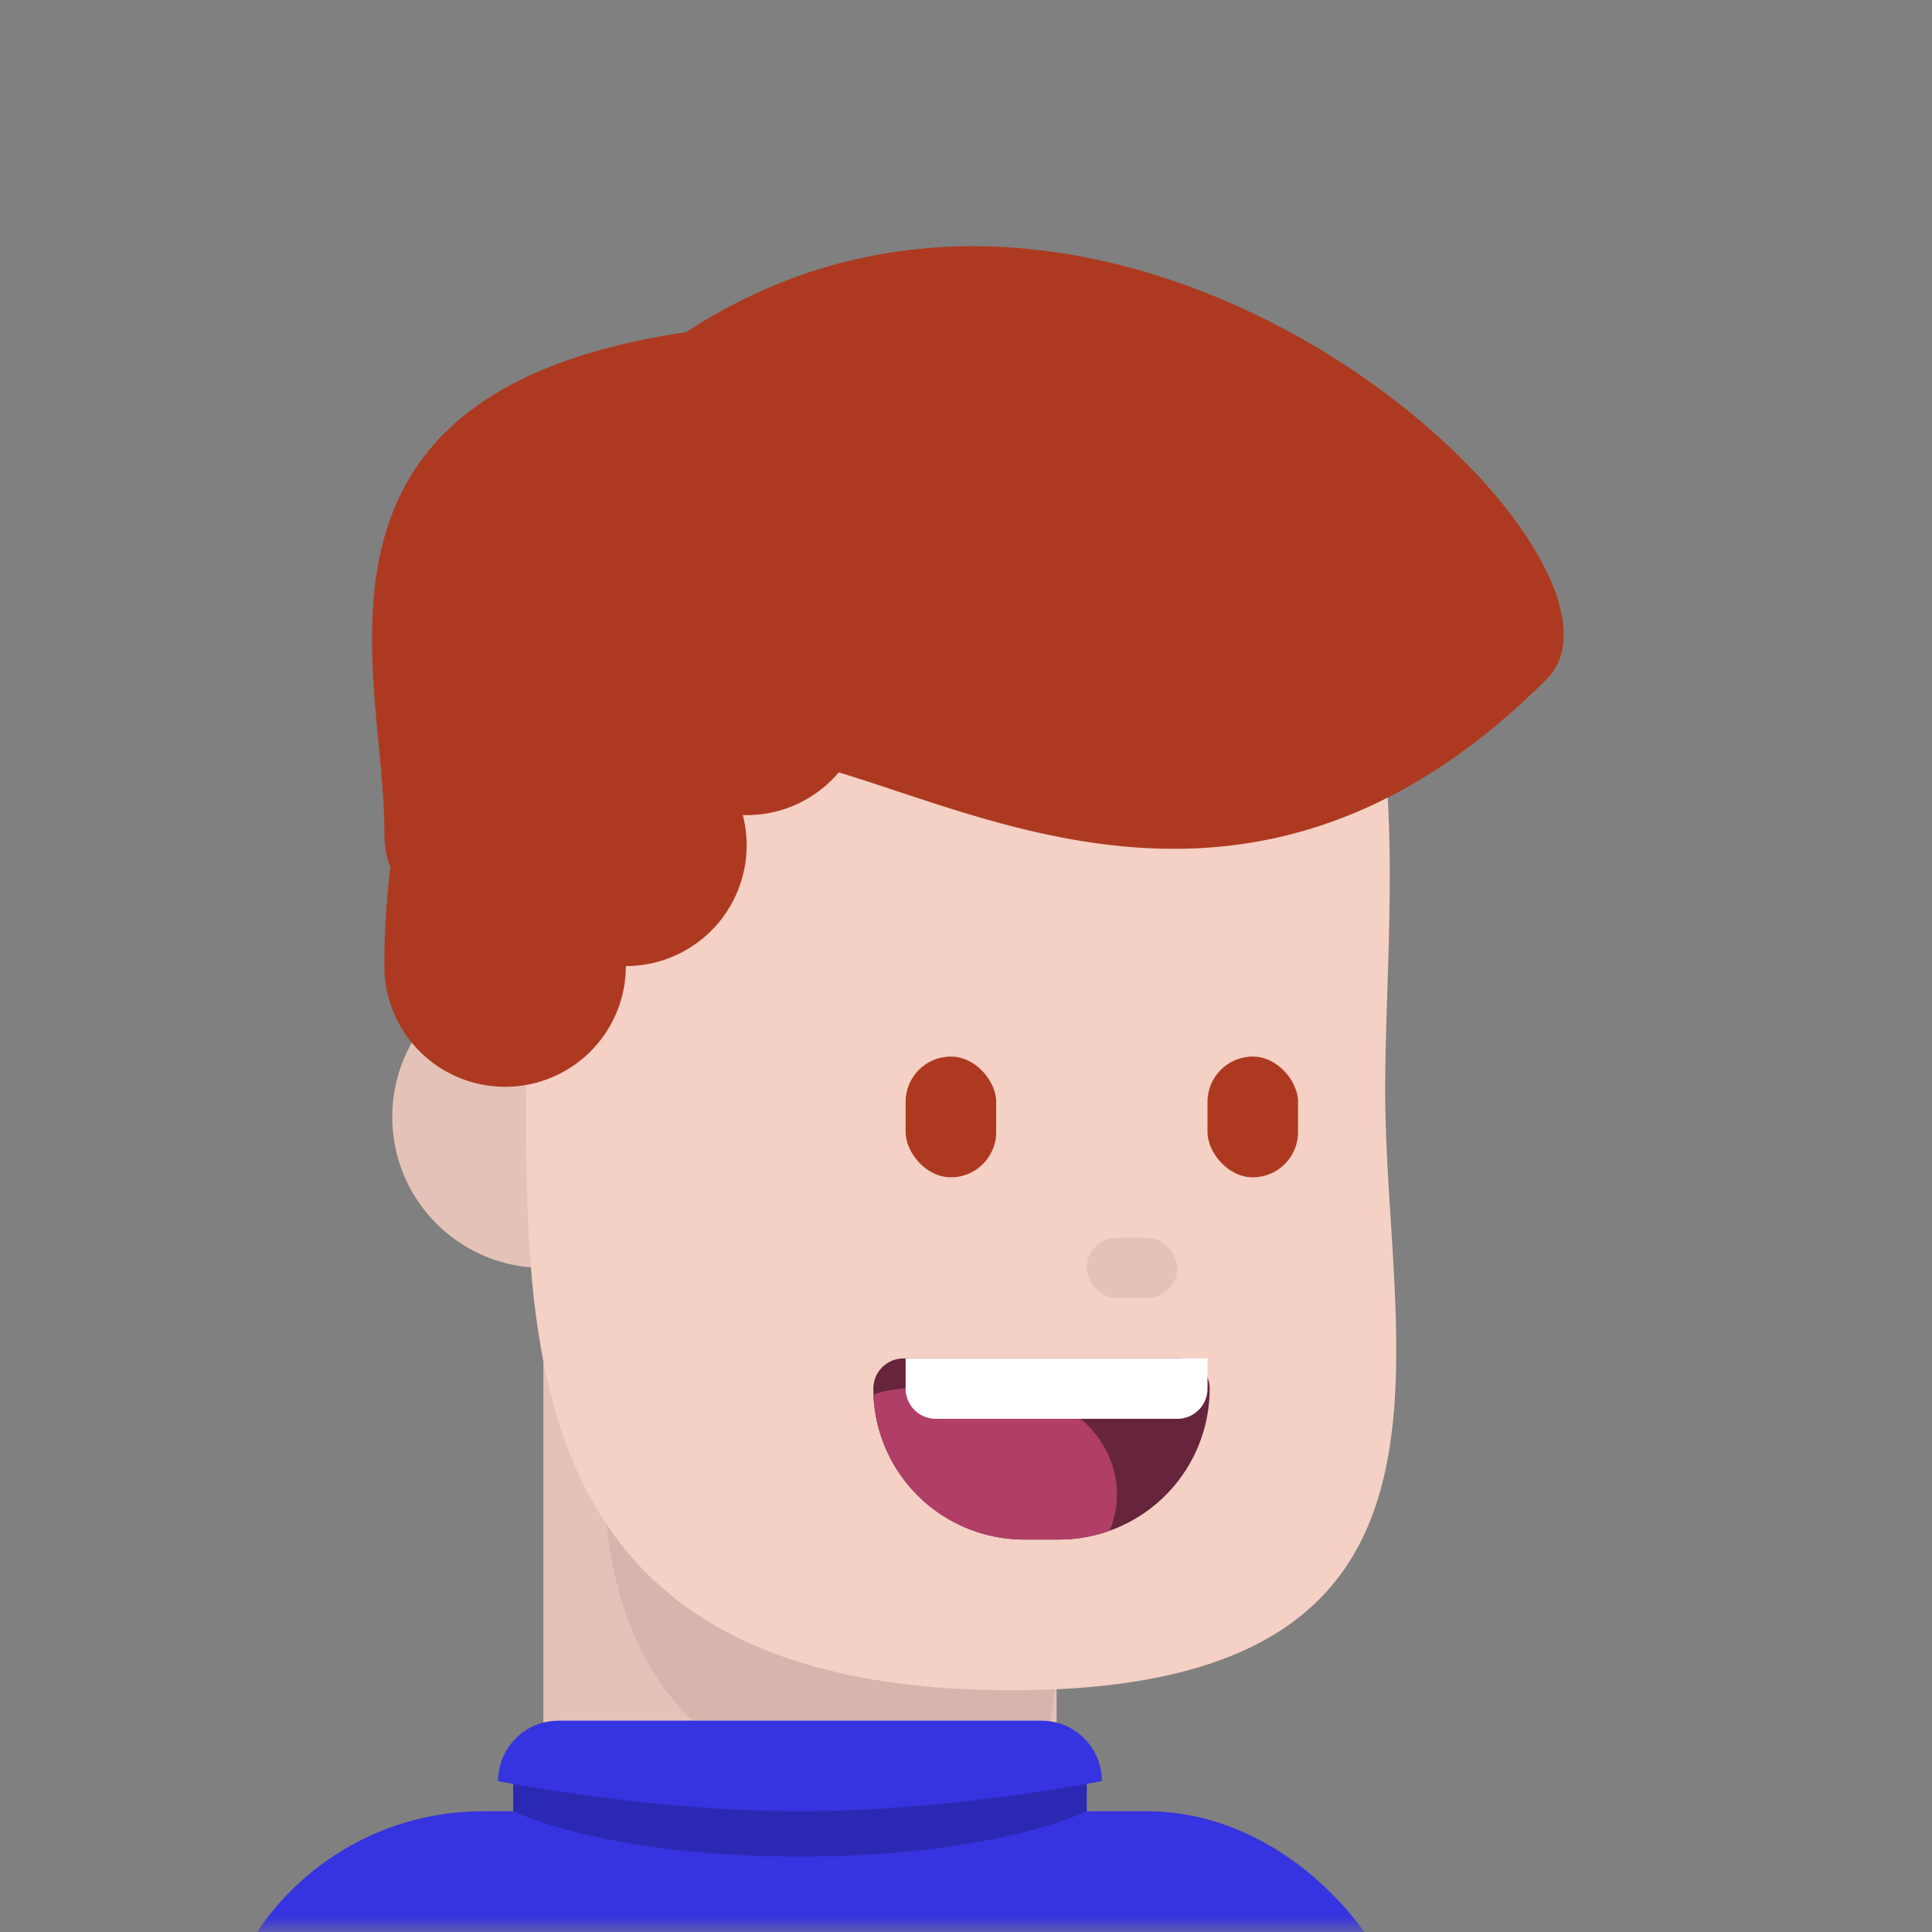 
<svg xmlns:dc="http://purl.org/dc/elements/1.1/" xmlns:cc="http://creativecommons.org/ns#" xmlns:rdf="http://www.w3.org/1999/02/22-rdf-syntax-ns#" xmlns:svg="http://www.w3.org/2000/svg" xmlns="http://www.w3.org/2000/svg" viewBox="0 0 64 64" fill="none"><rect x="0" y="0" width="64" height="64" fill="#808080" stroke="none"/><mask id="avatarsRadiusMask"><rect width="64" height="64" rx="0" ry="0" x="0" y="0" fill="#fff"/></mask><g mask="url(#avatarsRadiusMask)"><g><path d="M46.07 40.409c.47 7.492.939 14.986-11.07 15.55v9.912S31.357 68 26.5 68 18 64.523 18 64.523V45.096a27.765 27.765 0 0 1-.412-3.113 5 5 0 0 1-.89-9.812C15.36 22.643 17.508 13 32.001 13c14.587 0 14.235 11.08 13.957 19.815-.037 1.145-.072 2.25-.072 3.284 0 1.403.091 2.856.183 4.31Z" fill="rgba(245, 208, 197, 1)"/><path d="M17.588 41.984c-.158-1.97-.158-3.974-.158-5.884a46.698 46.698 0 0 1-.733-3.928 5.002 5.002 0 0 0 .89 9.812ZM18 45.094V64.52s3.643 3.477 8.5 3.477 8.5-2.13 8.5-2.13v-9.91c-.48.022-.979.033-1.498.033-10.792 0-14.337-4.946-15.502-10.897Z" fill="#000" fill-opacity=".07"/><path d="M34.932 55.96c-.459.021-.935.032-1.43.032-7.248 0-11.227-2.231-13.412-5.5.503 4.823 3.162 8.493 8.293 8.493.49 0 .944.004 1.365.007 3.796.033 4.922.043 5.184-3.031Z" fill="#000" fill-opacity=".07"/><rect x="36" y="41" width="3" height="2" rx="1" fill="#000" fill-opacity=".07"/></g><g><rect x="7" y="60" width="40" height="23" rx="9" fill="rgba(54, 51, 224, 1)"/><path d="M17 58h19v3s-5 1-9.5 1-9.5-1-9.5-1v-3Z" fill="rgba(54, 51, 224, 1)"/><path d="M17 58h19v2s-3 1.5-9.5 1.5S17 60 17 60v-2Z" fill="#000" fill-opacity=".2"/><path d="M16.5 59a2 2 0 0 1 2-2h16a2 2 0 0 1 2 2s-5 1-10 1-10-1-10-1Z" fill="rgba(54, 51, 224, 1)"/></g><g><path d="M29.697 26.203c5.611 1.863 13.389 4.445 21.535-3.701 4-4-14-21-28.5-11.5-11.333 1.679-10.685 8.47-10.185 13.71.095 1.002.185 1.948.185 2.79 0 .533.07.931.2 1.218a26.48 26.48 0 0 0-.2 3.282 4 4 0 1 0 8 0A4 4 0 0 0 24.606 27l.126.002c1.224 0 2.32-.55 3.053-1.416.605.183 1.243.395 1.912.617Z" fill="rgba(173, 58, 32, 1)"/></g><g transform="translate(1)"><path d="M27.93 46a1 1 0 0 1 1-1h9.142a1 1 0 0 1 1 1 5 5 0 0 1-5 5H32.93a5 5 0 0 1-5-5Z" fill="#66253C"/><path d="M35.756 50.708a4.992 4.992 0 0 1-1.684.29H32.93a5 5 0 0 1-4.996-4.8c.764-.285 1.898-.253 3.017-.22.356.01.71.02 1.05.02 2.21 0 4 1.568 4 3.5 0 .426-.087.833-.245 1.21Z" fill="#B03E67"/><path d="M29 45h10v1a1 1 0 0 1-1 1h-8a1 1 0 0 1-1-1v-1Z" fill="#fff"/></g><g transform="translate(0 -1)"><g fill="rgba(173, 58, 32, 1)"><rect x="30" y="36" width="3" height="4" rx="1.5"/><rect x="40" y="36" width="3" height="4" rx="1.5"/></g><g/></g><g/><g/></g></svg>